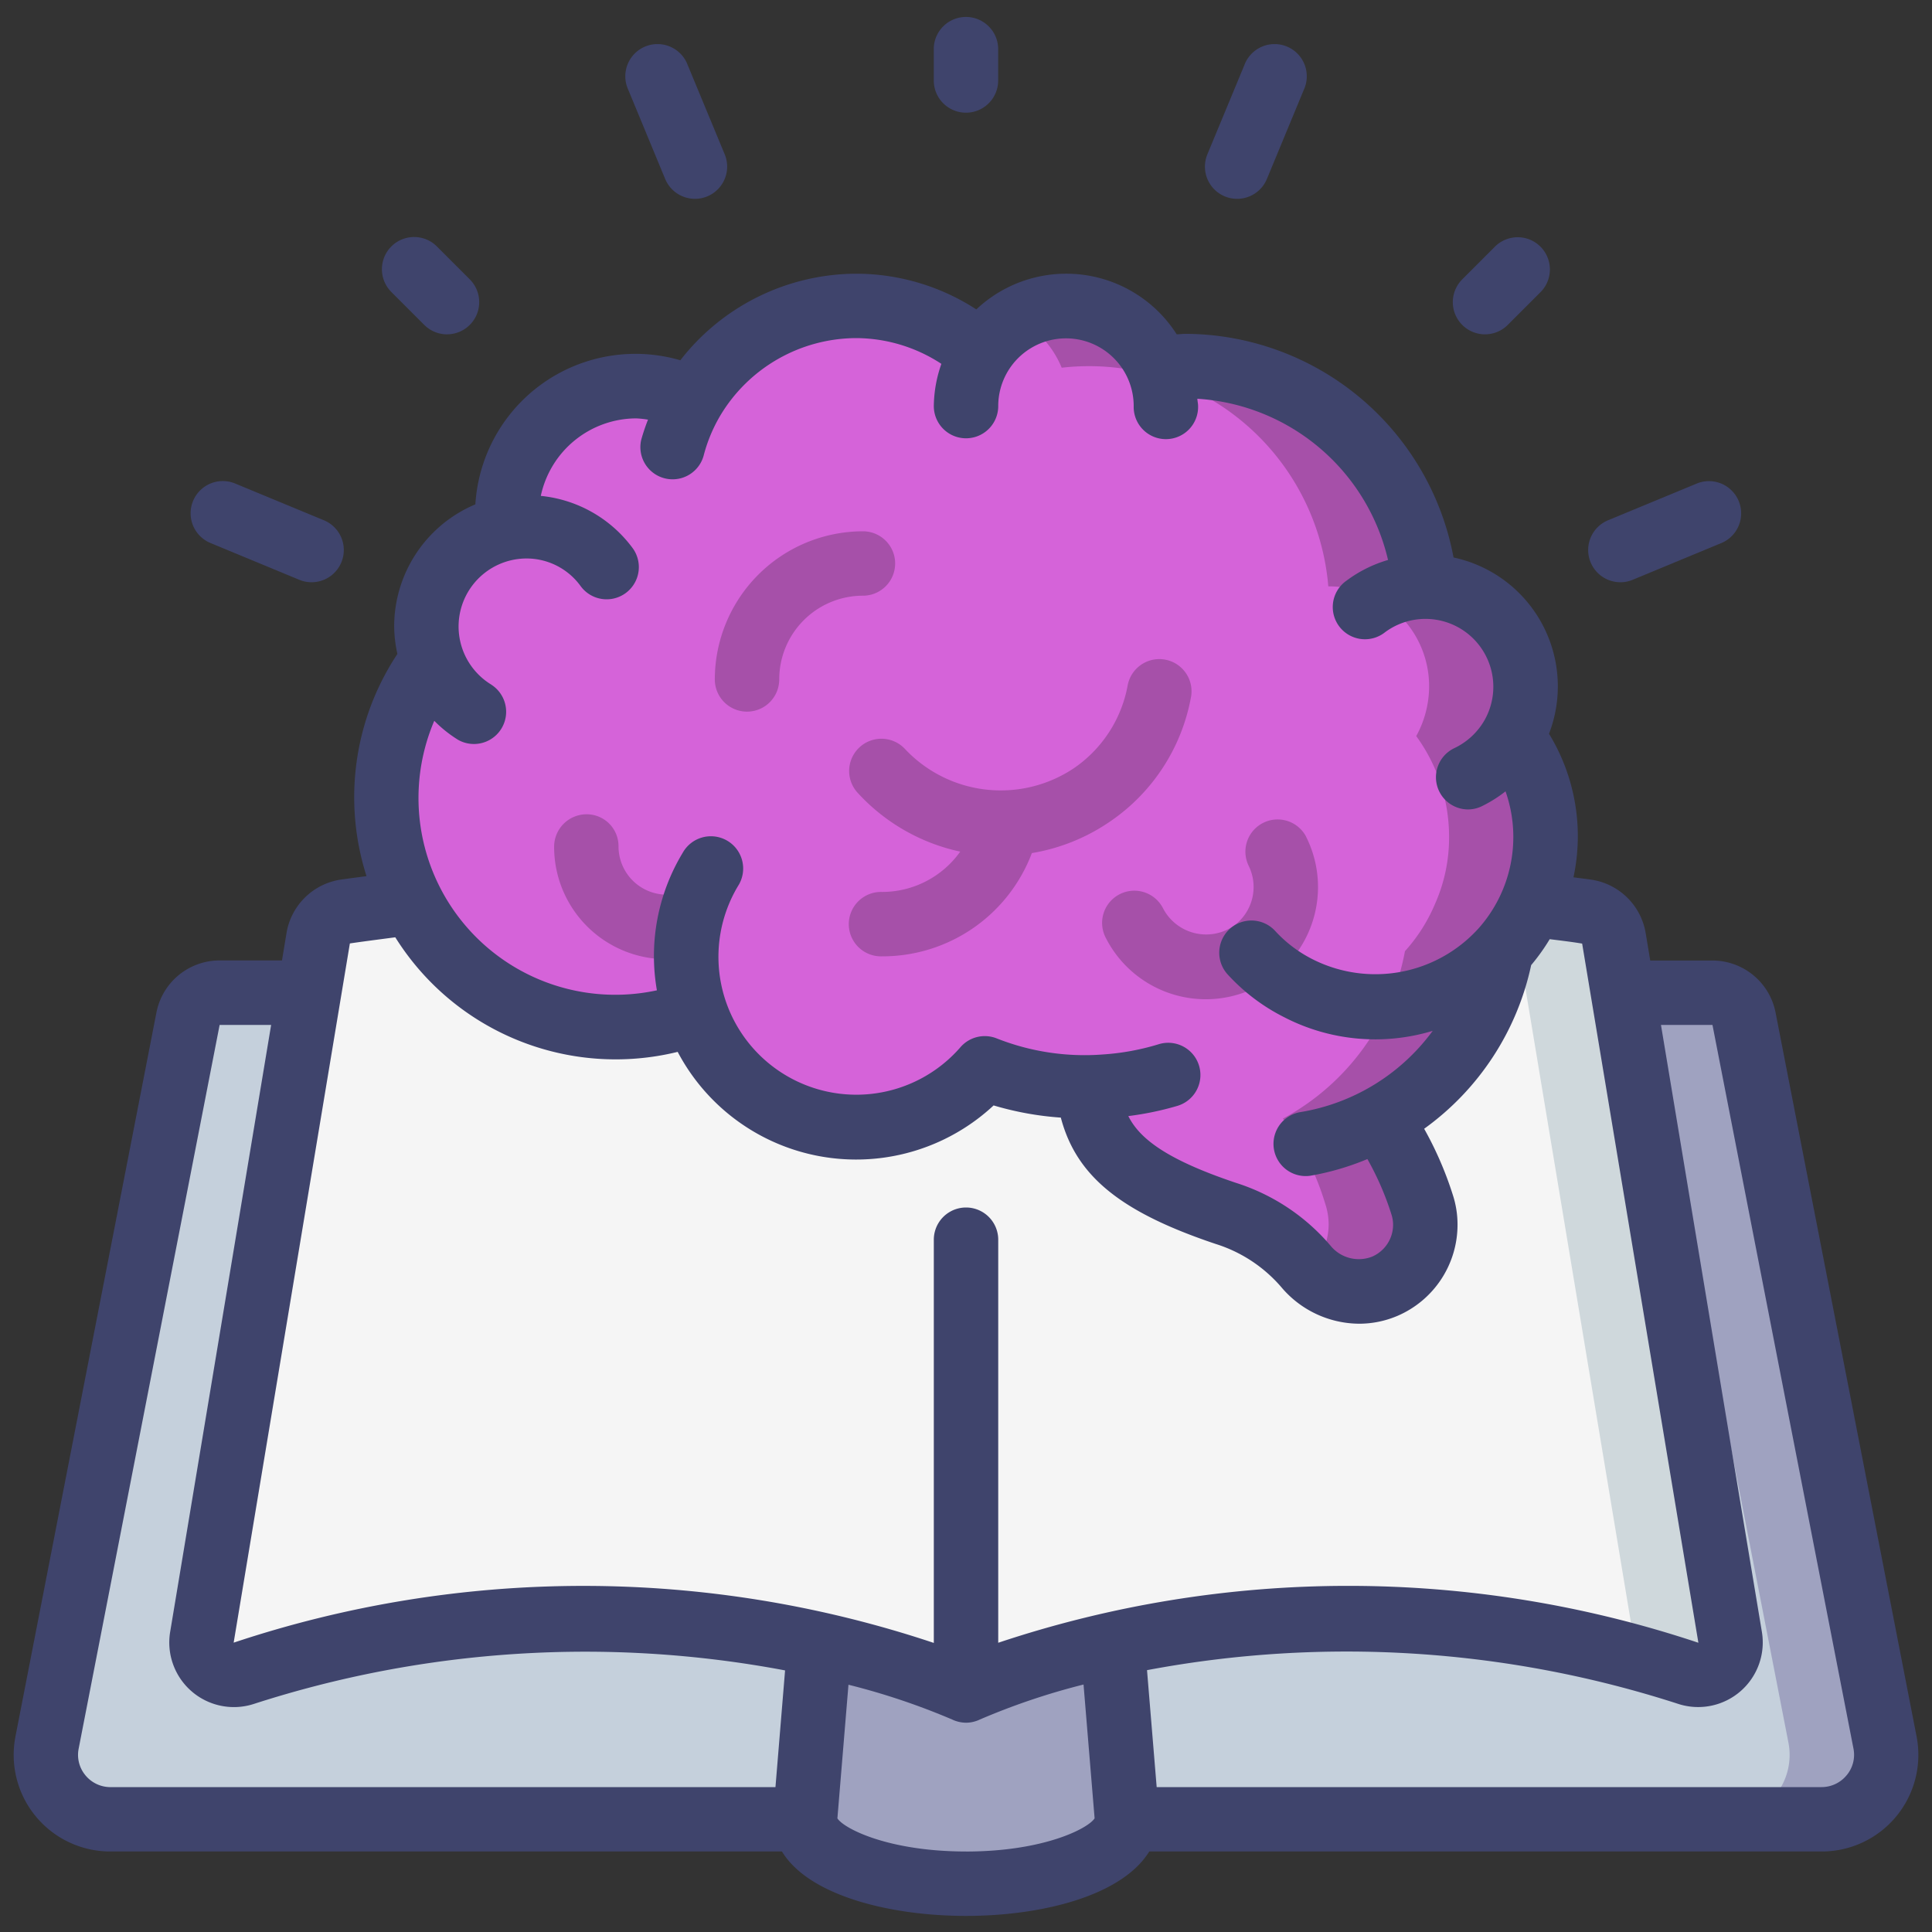 <svg width="85" height="85" fill="none" xmlns="http://www.w3.org/2000/svg"><rect width="100%" height="100%" fill="#333333" stroke="none"/><g clip-path="url(#clip0_970_14474)"><path d="M36.057 72.335l-.638 7.707H4.863a2.834 2.834 0 01-2.79-3.372l6.204-31.847a1.417 1.417 0 011.389-1.147h3.938L8.885 72.037a1.428 1.428 0 001.828 1.587 48.463 48.463 0 0125.344-1.289zm44.083 7.707H49.583l-.638-7.707a48.463 48.463 0 0125.345 1.29 1.428 1.428 0 001.827-1.588l-4.718-28.361h3.939c.678.001 1.26.482 1.388 1.147l6.205 31.847a2.833 2.833 0 01-2.79 3.372z" fill="#C5D0DC"/><path d="M82.934 76.67l-6.205-31.847a1.417 1.417 0 00-1.388-1.147h-3.939l.01.056c.538.125.954.55 1.067 1.091l6.205 31.847a2.833 2.833 0 01-2.79 3.372h4.25a2.834 2.834 0 002.79-3.372z" fill="#9FA2C0"/><path d="M74.292 73.624a48.463 48.463 0 00-25.344-1.289 32.792 32.792 0 00-6.446 2.04 32.792 32.792 0 00-6.446-2.04 48.463 48.463 0 00-25.344 1.29 1.428 1.428 0 01-1.828-1.588l4.718-28.361.397-2.394a1.428 1.428 0 011.19-1.176 92.598 92.598 0 012.946-.397 10.105 10.105 0 0012.481 4.86 7.461 7.461 0 0012.708 2.436 12.29 12.29 0 004.448.836h.085c.297 2.55 1.63 4.051 6.077 5.539a7.749 7.749 0 013.514 2.323 3 3 0 003.47.893 2.958 2.958 0 001.644-3.613 12.507 12.507 0 00-1.87-3.768 10.538 10.538 0 005.37-7.367c.551-.61.996-1.31 1.317-2.068.821.1 1.629.198 2.436.326a1.428 1.428 0 011.19 1.176l.397 2.394 4.717 28.361a1.428 1.428 0 01-1.827 1.587z" fill="#F5F5F5"/><path d="M76.117 72.037L71.4 43.676l-.397-2.394a1.428 1.428 0 00-1.19-1.176 67.309 67.309 0 00-2.437-.326 7.367 7.367 0 01-.708 1.262c.034.078.061.158.08.24l.397 2.394 4.718 28.361c.045.292-.004.59-.142.85.85.223 1.7.462 2.56.739a1.428 1.428 0 001.836-1.589z" fill="#CFD8DC"/><path d="M49.585 80.042c0 1.558-3.174 2.833-7.084 2.833-3.91 0-7.083-1.275-7.083-2.833l.638-7.707a32.798 32.798 0 016.445 2.04 32.798 32.798 0 016.446-2.04l.638 7.707z" fill="#9FA2C0"/><path d="M68 36.82a7.157 7.157 0 01-.623 2.96 7.347 7.347 0 01-1.318 2.068 10.538 10.538 0 01-5.369 7.367 12.507 12.507 0 011.87 3.768c.095.293.143.6.142.907a2.958 2.958 0 01-1.785 2.706 3 3 0 01-3.471-.893 7.75 7.75 0 00-3.513-2.323c-4.449-1.488-5.78-2.99-6.078-5.54h-.085a12.26 12.26 0 01-4.448-.835 7.462 7.462 0 01-12.708-2.437c-1.12.411-2.305.622-3.499.624a10.122 10.122 0 01-8.103-16.179 4.137 4.137 0 01-.255-1.445 4.413 4.413 0 013.541-4.335 6.233 6.233 0 01-.028-.524 5.726 5.726 0 015.723-5.723 5.59 5.59 0 012.48.566 8.367 8.367 0 017.196-4.094 8.217 8.217 0 015.497 2.083 4.392 4.392 0 017.792.637 11.48 11.48 0 011.218-.07 10.566 10.566 0 0110.512 9.69h.042a4.392 4.392 0 014.392 4.405 4.547 4.547 0 01-.567 2.182A7.509 7.509 0 0168 36.819z" fill="#D563D9"/><path d="M66.558 32.385a4.546 4.546 0 00.566-2.182 4.391 4.391 0 00-4.391-4.405h-.043a10.566 10.566 0 00-10.511-9.69c-.407.002-.814.025-1.219.07a4.376 4.376 0 00-6.19-2.163 4.358 4.358 0 011.94 2.163 10.566 10.566 0 0111.73 9.62h.043a4.392 4.392 0 014.392 4.405 4.546 4.546 0 01-.567 2.182 7.509 7.509 0 011.445 4.434 7.157 7.157 0 01-.623 2.961 7.342 7.342 0 01-1.318 2.068 10.537 10.537 0 01-5.37 7.367 12.508 12.508 0 011.87 3.768c.096.293.144.6.143.907a2.931 2.931 0 01-.825 1.998 2.926 2.926 0 005.075-1.998 2.884 2.884 0 00-.142-.907 12.508 12.508 0 00-1.87-3.768 10.537 10.537 0 005.369-7.367c.552-.61.997-1.31 1.317-2.068.417-.931.63-1.94.624-2.96a7.509 7.509 0 00-1.445-4.435z" fill="#A650A9"/><path d="M57.464 36.81a1.417 1.417 0 00-2.531 1.274 2.11 2.11 0 01-.683 2.67 2.137 2.137 0 01-3.077-.784 1.417 1.417 0 00-2.535 1.268 4.936 4.936 0 008.826-4.423v-.006zm-8.587-.693a8.459 8.459 0 003.511-5.392 1.417 1.417 0 10-2.782-.533 5.647 5.647 0 01-2.346 3.597 5.783 5.783 0 01-7.457-.85 1.419 1.419 0 00-2.097 1.911 8.543 8.543 0 004.54 2.618 4.22 4.22 0 01-3.448 1.774 1.417 1.417 0 100 2.833 7.025 7.025 0 006.6-4.543 8.535 8.535 0 003.478-1.415zm-18.949 3.16a2.125 2.125 0 01-2.716-2.019v-.035a1.401 1.401 0 00-1.416-1.398 1.43 1.43 0 00-1.417 1.433 4.944 4.944 0 004.933 4.943c.48-.001.956-.072 1.416-.208a1.417 1.417 0 00-.807-2.716h.007zm9.455-14.485c0-.783-.635-1.417-1.417-1.417a6.524 6.524 0 00-6.517 6.517 1.417 1.417 0 002.834 0 3.683 3.683 0 013.683-3.684c.782 0 1.416-.634 1.416-1.416z" fill="#A650A9"/><path d="M42.499 4.958a1.417 1.417 0 01-1.417-1.416V2.125a1.417 1.417 0 012.833 0v1.417c0 .782-.634 1.416-1.416 1.416zm22.835 9.752a1.417 1.417 0 01-1.001-2.419l1.416-1.417a1.417 1.417 0 112.004 2.003l-1.417 1.417a1.416 1.416 0 01-1.002.415zm-45.667 0c-.376 0-.736-.15-1.001-.416l-1.417-1.417a1.417 1.417 0 112.003-2.003l1.417 1.417a1.417 1.417 0 01-1.002 2.418zm10.908-5.962a1.42 1.42 0 01-1.31-.874L27.64 3.947a1.417 1.417 0 112.616-1.085l1.628 3.927a1.417 1.417 0 01-1.31 1.959zm23.854 0a1.417 1.417 0 01-1.309-1.96l1.628-3.926a1.417 1.417 0 112.616 1.085l-1.626 3.927c-.22.53-.736.874-1.31.874zm16.863 16.868a1.417 1.417 0 01-.542-2.727l3.927-1.626a1.417 1.417 0 011.083 2.618l-3.925 1.626a1.417 1.417 0 01-.543.11zm-57.586 0c-.186 0-.37-.037-.542-.109l-3.926-1.626a1.417 1.417 0 011.084-2.618l3.927 1.626a1.417 1.417 0 01-.543 2.727zM78.12 44.558a2.833 2.833 0 00-2.78-2.299h-2.736l-.201-1.205a2.848 2.848 0 00-2.368-2.348c-.269-.042-.54-.07-.809-.108a8.642 8.642 0 00-1.076-6.316 5.797 5.797 0 00-4.2-7.755 12.055 12.055 0 00-11.777-9.84c-.142 0-.268.018-.403.022a5.763 5.763 0 00-8.816-1.096 9.724 9.724 0 00-5.29-1.571 9.836 9.836 0 00-7.732 3.808 7.056 7.056 0 00-9.018 6.34 5.83 5.83 0 00-3.572 5.373c.005.406.052.811.142 1.208a11.401 11.401 0 00-1.359 9.775c-.38.053-.767.1-1.133.153a2.85 2.85 0 00-2.386 2.346l-.2 1.21H9.662a2.833 2.833 0 00-2.78 2.293L.68 76.398a4.25 4.25 0 004.18 5.06h29.543c1.173 1.936 4.738 2.834 8.098 2.834 3.325 0 6.855-.877 8.062-2.834h29.579a4.25 4.25 0 004.18-5.059L78.12 44.56zM21.626 30.127a2.992 2.992 0 011.53-5.556 2.938 2.938 0 012.379 1.201 1.417 1.417 0 102.275-1.689 5.723 5.723 0 00-4.017-2.266 4.307 4.307 0 014.2-3.41c.173.009.345.027.516.056-.114.29-.214.587-.298.887a1.417 1.417 0 002.743.709c.16-.623.408-1.22.735-1.774a6.995 6.995 0 015.975-3.41c1.335.006 2.639.4 3.753 1.133a5.76 5.76 0 00-.333 1.858 1.417 1.417 0 002.834 0 2.98 2.98 0 015.96 0 1.417 1.417 0 102.833 0c0-.11-.027-.213-.033-.322a9.196 9.196 0 018.39 7.092 5.727 5.727 0 00-1.832.914 1.417 1.417 0 101.7 2.266 2.986 2.986 0 014.38 3.864 3.022 3.022 0 01-1.341 1.24 1.417 1.417 0 00.603 2.692 1.4 1.4 0 00.601-.134c.375-.182.73-.404 1.058-.662a6.05 6.05 0 01-1.198 6.042l-.034.036a6.119 6.119 0 01-7.225 1.325 5.742 5.742 0 01-1.679-1.263 1.417 1.417 0 00-2.09 1.914 8.585 8.585 0 002.478 1.878 8.727 8.727 0 006.544.605 9.03 9.03 0 01-5.834 3.577 1.417 1.417 0 00.448 2.798 11.66 11.66 0 002.513-.734c.436.772.79 1.587 1.057 2.433.048.147.073.302.073.457 0 .613-.366 1.166-.93 1.406a1.604 1.604 0 01-1.828-.492 9.042 9.042 0 00-4.147-2.755c-3.061-1.026-4.242-1.943-4.744-2.94a13.598 13.598 0 002.172-.453 1.417 1.417 0 10-.833-2.709c-.795.244-1.616.395-2.445.45a10.515 10.515 0 01-4.695-.71 1.417 1.417 0 00-1.588.396 6.066 6.066 0 01-9.784-7.093 1.42 1.42 0 10-2.434-1.46 8.775 8.775 0 00-1.133 6.046 8.657 8.657 0 01-9.795-11.857c.317.321.67.603 1.054.84a1.417 1.417 0 001.462-2.426h.004zm-6.233 11.38c.653-.096 1.328-.181 1.998-.27a11.438 11.438 0 0012.424 5.041 8.874 8.874 0 0013.9 2.356c.963.287 1.954.467 2.957.536.684 2.595 2.662 4.167 6.817 5.56a6.278 6.278 0 012.884 1.9 4.512 4.512 0 003.423 1.608 4.3 4.3 0 001.681-.343 4.362 4.362 0 002.648-4.01 4.2 4.2 0 00-.215-1.34 15.478 15.478 0 00-1.253-2.884 11.942 11.942 0 004.708-7.2c.302-.358.575-.74.816-1.141.475.06.95.115 1.427.194l5.114 30.761a48.628 48.628 0 00-30.804 0V54.542a1.417 1.417 0 10-2.834 0v17.74a48.637 48.637 0 00-30.804-.012l5.113-30.763zM3.757 78.104a1.405 1.405 0 01-.298-1.162l6.204-31.85h2.266L7.484 71.81a2.843 2.843 0 003.656 3.165 47.395 47.395 0 0123.4-1.484l-.423 5.135H4.86c-.427 0-.832-.191-1.103-.521zM42.5 81.458c-3.413 0-5.37-1.008-5.658-1.457l.487-5.88c1.558.388 3.082.9 4.559 1.529.191.092.4.14.612.142.213 0 .422-.05.613-.142 1.476-.633 3-1.148 4.558-1.538l.487 5.887c-.287.45-2.245 1.46-5.658 1.46zm38.744-3.354c-.27.33-.676.521-1.103.521H50.889l-.425-5.145a47.409 47.409 0 0123.41 1.497 2.842 2.842 0 003.643-3.172l-4.441-26.711h2.266l6.205 31.847c.079.413-.032.84-.302 1.163z" fill="#3F446C"/></g><defs><clipPath id="clip0_970_14474"><path fill="#fff" d="M0 0h85v85H0z"/></clipPath></defs></svg>